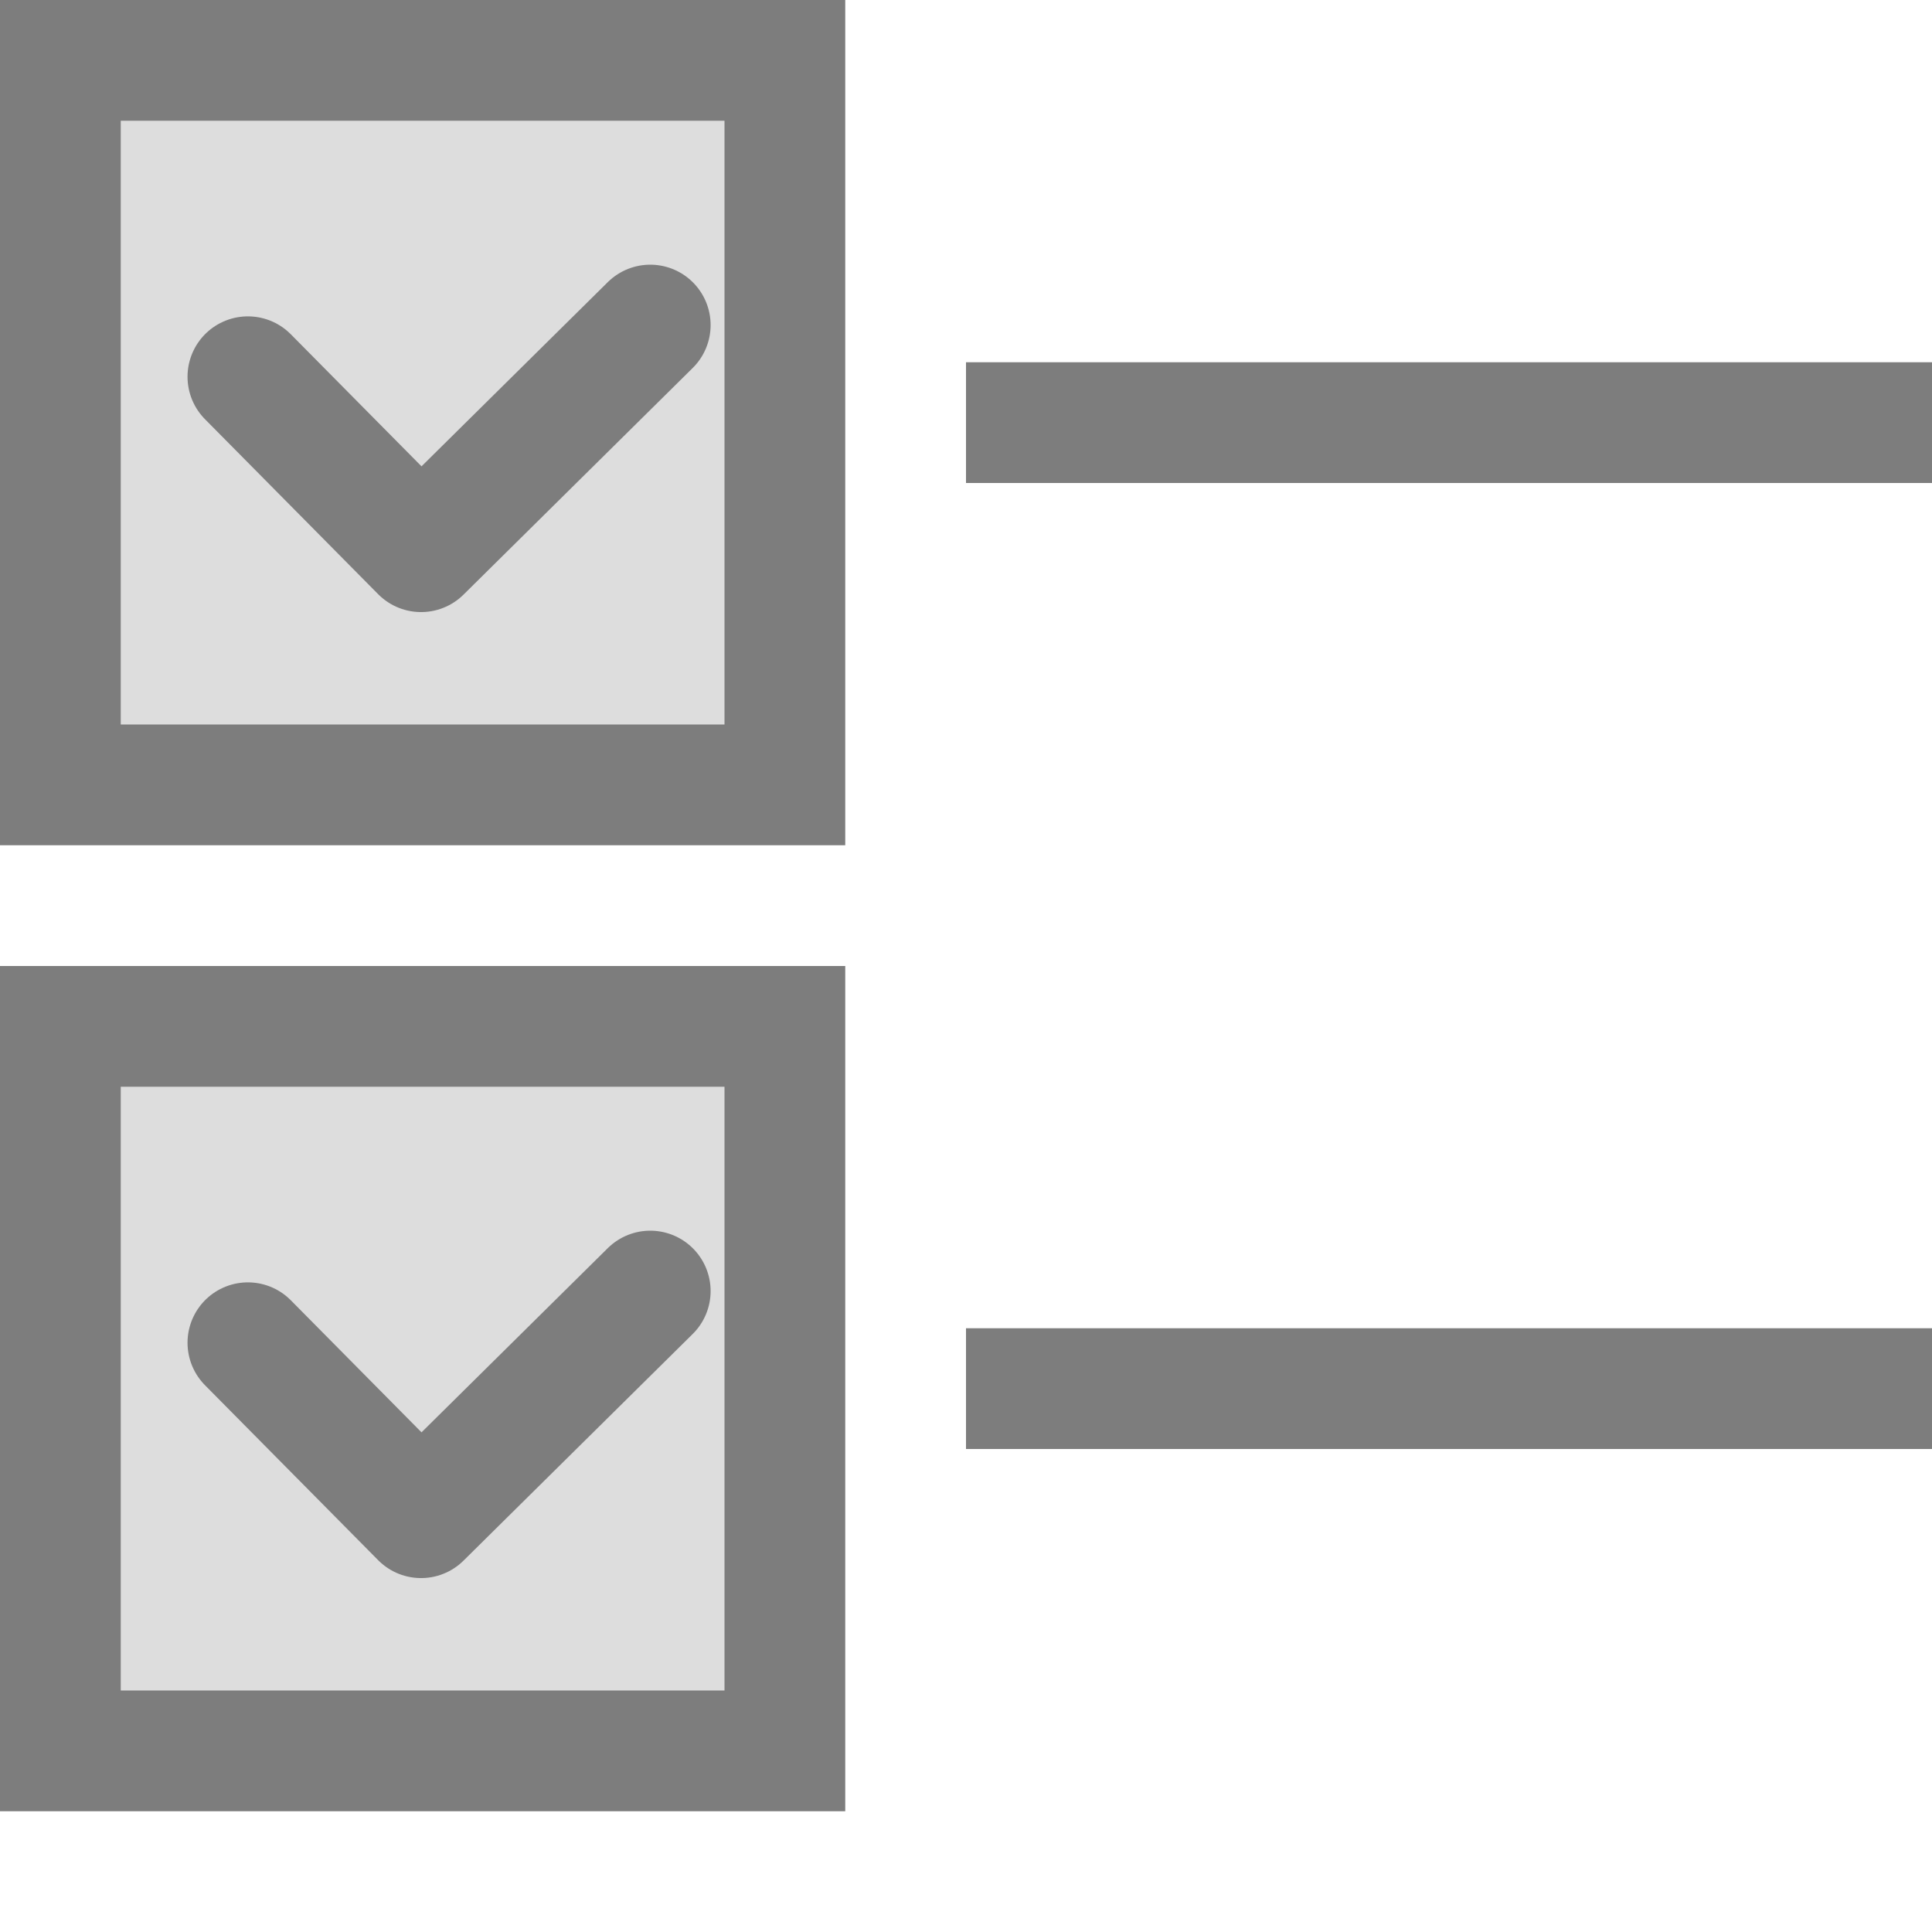 <svg xmlns="http://www.w3.org/2000/svg" width="16" height="16"><path fill="#DDD" d="M.5.5h6v6h-6z"/><path fill="#7D7D7D" d="M6 1v5H1V1h5m1-1H0v7h7V0z"/><path fill="none" stroke="#7D7D7D" stroke-linecap="round" stroke-linejoin="round" stroke-miterlimit="10" d="M2.053 3.12l1.434 1.449 1.898-1.877"/><path fill="#DDD" d="M.5 8.5h6v6h-6z"/><path fill="#7D7D7D" d="M6 9v5H1V9h5m1-1H0v7h7V8z"/><path fill="none" stroke="#7D7D7D" stroke-linecap="round" stroke-linejoin="round" stroke-miterlimit="10" d="M2.053 11.12l1.434 1.449 1.898-1.877"/><path fill="#7D7D7D" d="M8 3h8v1H8zM8 11h8v1H8z"/></svg>